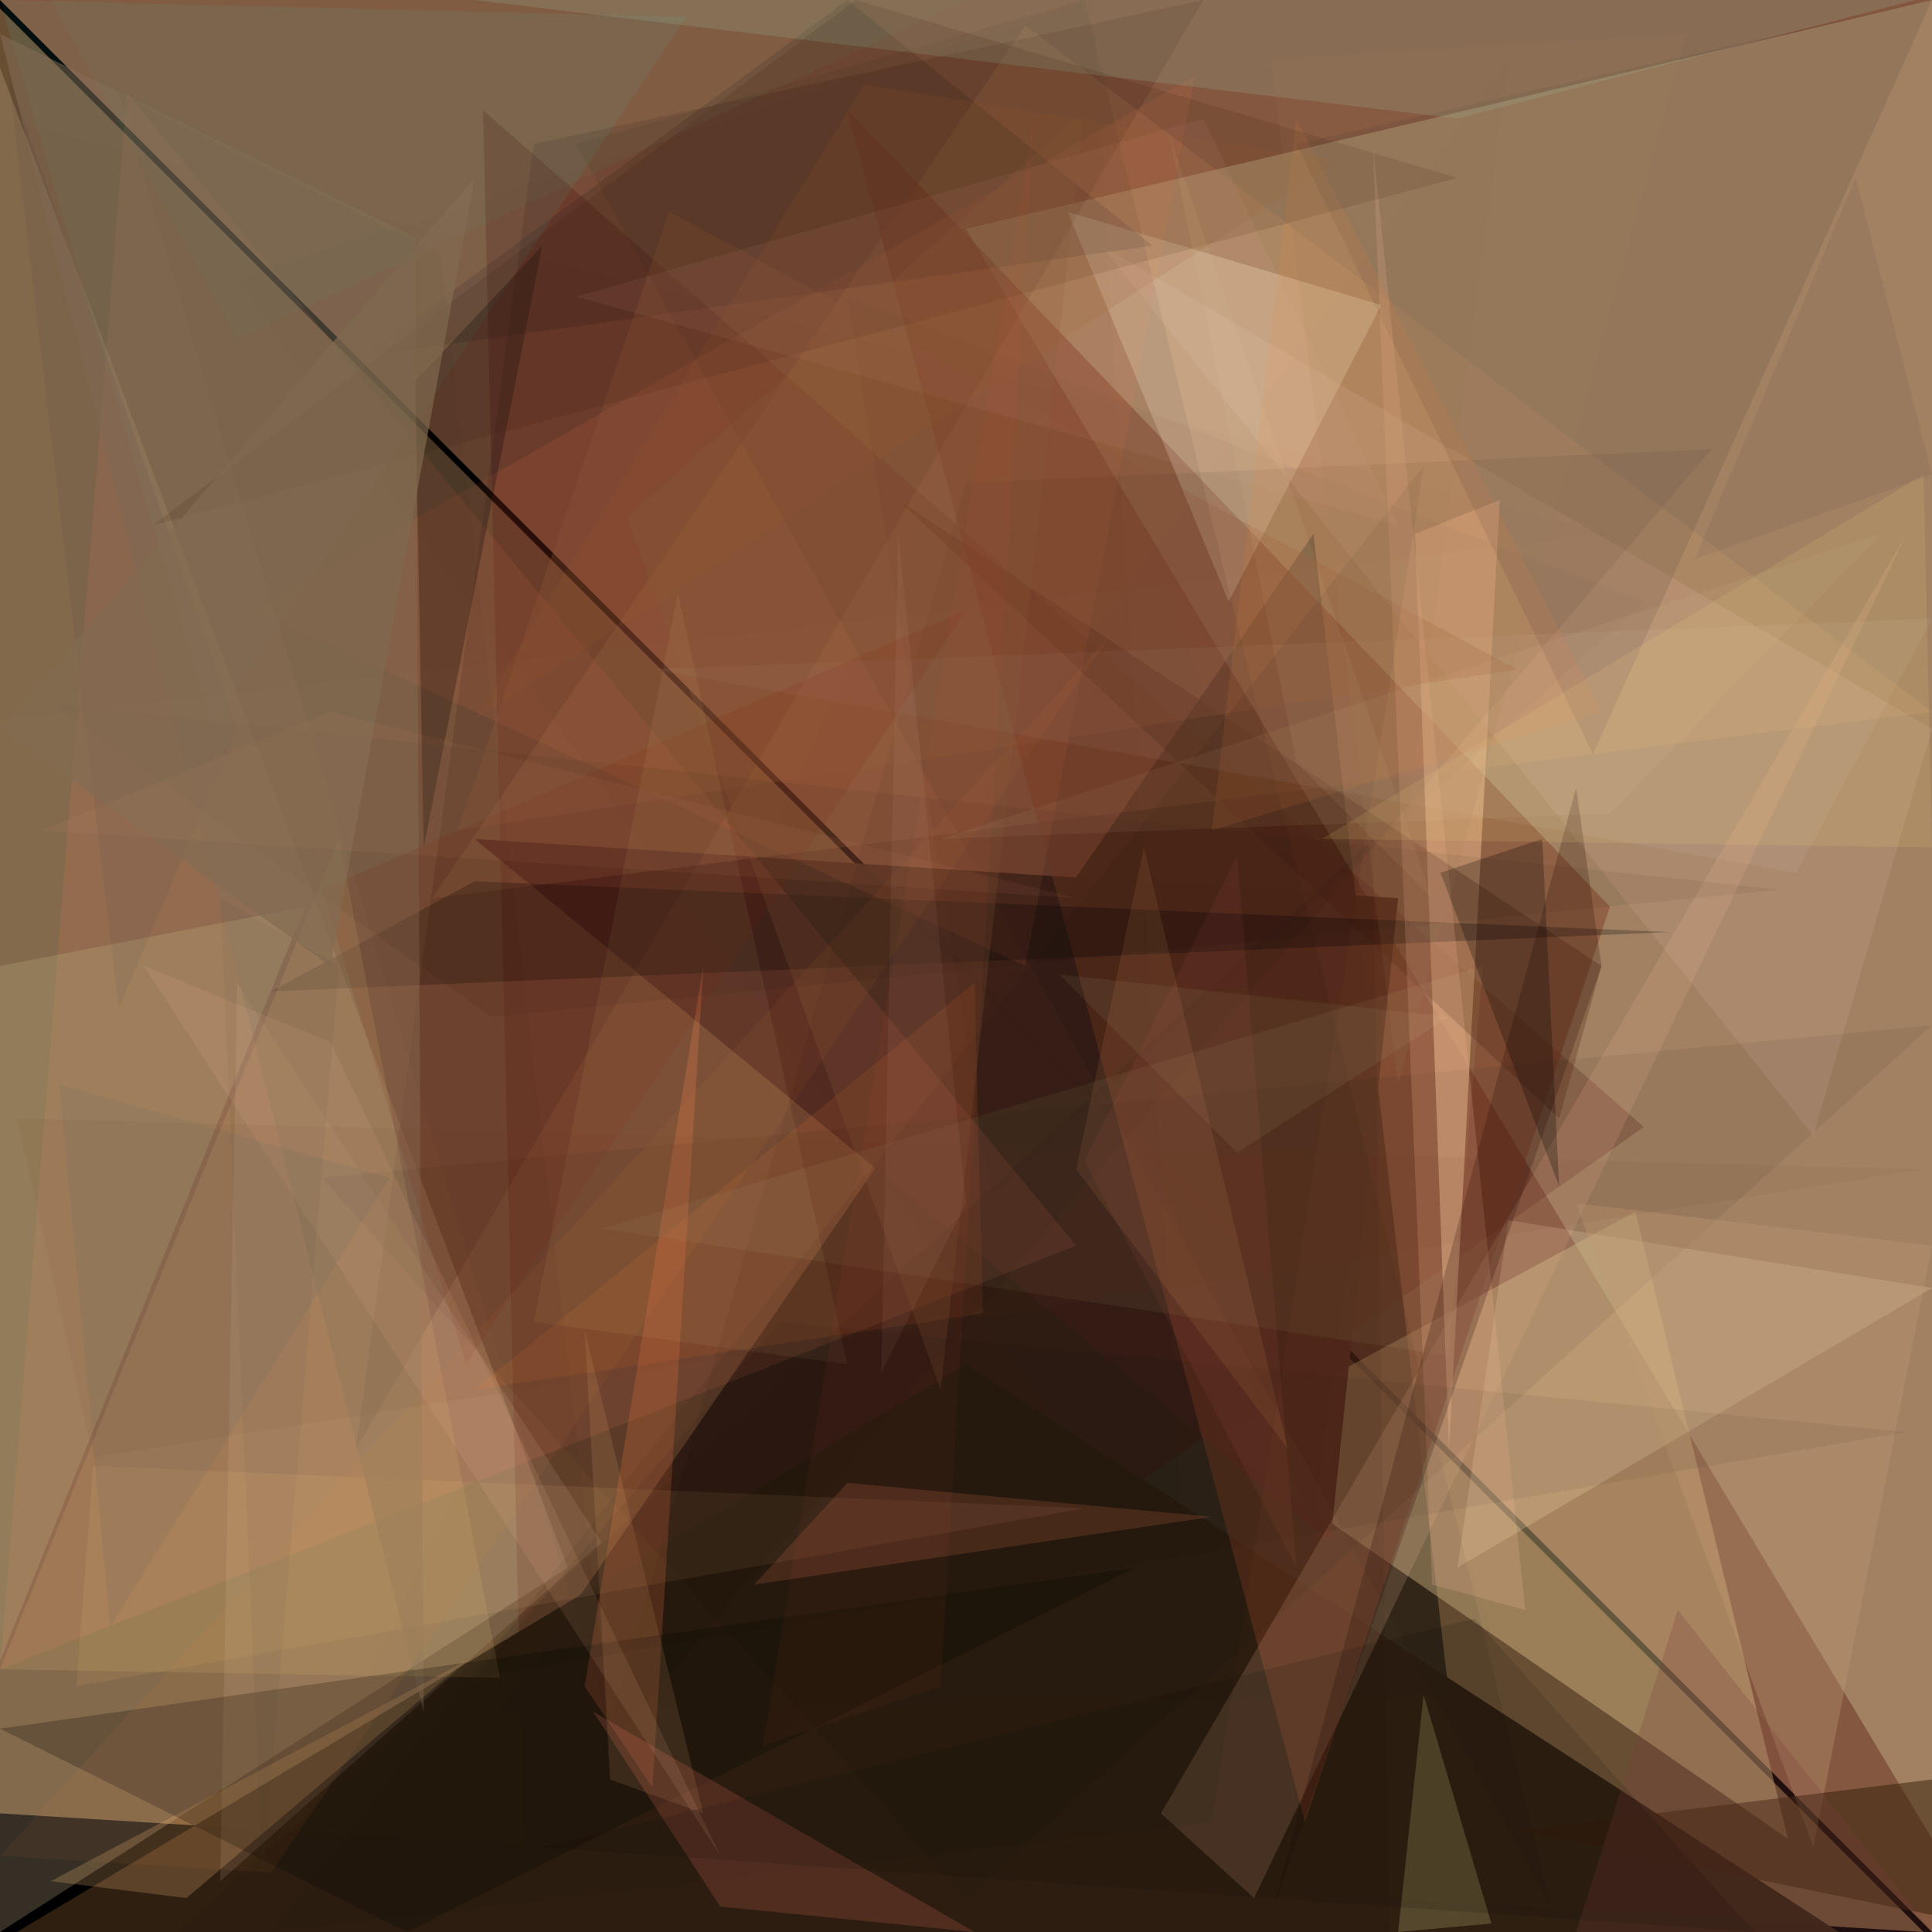 <svg viewBox="0 0 228 228" xmlns="http://www.w3.org/2000/svg">
<rect width="228" height="228" fill="#000000" fill-opacity="1"/>
<polygon points="228,228,228,0,0,0," fill="#c07f5d" fill-opacity="0.686" />
<polygon points="0,1,227,228,0,214," fill="#7f6040" fill-opacity="0.82" />
<polygon points="59,202,171,200,155,63," fill="#000000" fill-opacity="0.498" />
<polygon points="228,0,114,27,228,217," fill="#fdffcb" fill-opacity="0.247" />
<polygon points="0,228,0,8,67,185," fill="#ddc096" fill-opacity="0.247" />
<polygon points="143,170,211,217,193,143," fill="#ceaf7f" fill-opacity="0.498" />
<polygon points="62,226,57,13,194,133," fill="#470301" fill-opacity="0.204" />
<polygon points="165,106,157,182,56,99," fill="#402318" fill-opacity="0.965" />
<polygon points="0,197,127,147,15,11," fill="#fe7e6e" fill-opacity="0.122" />
<polygon points="121,3,228,84,51,106," fill="#feb677" fill-opacity="0.122" />
<polygon points="114,161,2,228,217,228," fill="#302012" fill-opacity="0.992" />
<polygon points="26,222,71,182,28,116," fill="#f4d3ba" fill-opacity="0.122" />
<polygon points="154,215,100,13,190,107," fill="#803f26" fill-opacity="0.471" />
<polygon points="171,171,167,63,177,59," fill="#f0bc8f" fill-opacity="0.498" />
<polygon points="63,17,42,171,142,0," fill="#1b0401" fill-opacity="0.122" />
<polygon points="115,116,56,164,116,155," fill="#fe7f39" fill-opacity="0.122" />
<polygon points="214,134,130,29,228,86," fill="#fcccc3" fill-opacity="0.122" />
<polygon points="228,0,188,89,153,17," fill="#412e31" fill-opacity="0.133" />
<polygon points="128,178,9,199,11,173," fill="#fdc278" fill-opacity="0.102" />
<polygon points="184,132,189,114,106,59," fill="#4d1e0e" fill-opacity="0.267" />
<polygon points="228,152,178,144,172,185," fill="#fae2b8" fill-opacity="0.216" />
<polygon points="30,72,121,114,141,9," fill="#e57a4a" fill-opacity="0.122" />
<polygon points="126,25,163,36,145,71," fill="#fff4d4" fill-opacity="0.247" />
<polygon points="71,207,202,53,114,57," fill="#020209" fill-opacity="0.059" />
<polygon points="43,42,100,0,136,29," fill="#070000" fill-opacity="0.122" />
<polygon points="81,2,25,86,0,0," fill="#39fff5" fill-opacity="0.059" />
<polygon points="77,79,228,73,212,103," fill="#f2edf5" fill-opacity="0.059" />
<polygon points="79,25,54,98,179,79," fill="#9c5e40" fill-opacity="0.247" />
<polygon points="128,0,68,17,183,225," fill="#000400" fill-opacity="0.059" />
<polygon points="226,0,172,14,56,0," fill="#9cbca2" fill-opacity="0.208" />
<polygon points="56,104,197,110,32,117," fill="#010100" fill-opacity="0.247" />
<polygon points="71,145,171,160,175,114," fill="#fdffac" fill-opacity="0.059" />
<polygon points="69,199,77,211,83,114," fill="#f77f48" fill-opacity="0.243" />
<polygon points="50,202,0,4,49,28," fill="#876f58" fill-opacity="0.49" />
<polygon points="49,45,50,100,64,29," fill="#020000" fill-opacity="0.247" />
<polygon points="225,63,137,214,148,224," fill="#f2b88e" fill-opacity="0.184" />
<polygon points="22,224,55,196,6,222," fill="#fec680" fill-opacity="0.216" />
<polygon points="114,224,38,139,228,121," fill="#010100" fill-opacity="0.059" />
<polygon points="0,114,36,107,0,196," fill="#fdffb8" fill-opacity="0.122" />
<polygon points="169,187,162,17,180,190," fill="#ffbf9e" fill-opacity="0.184" />
<polygon points="150,226,186,93,189,114," fill="#200500" fill-opacity="0.22" />
<polygon points="128,13,111,164,74,61," fill="#8b5f3a" fill-opacity="0.227" />
<polygon points="1,9,14,119,28,86," fill="#001a3f" fill-opacity="0.059" />
<polygon points="0,197,40,99,59,198," fill="#f6d97f" fill-opacity="0.122" />
<polygon points="134,185,48,228,0,204," fill="#020003" fill-opacity="0.224" />
<polygon points="32,221,0,219,131,75," fill="#f88a3f" fill-opacity="0.059" />
<polygon points="153,14,189,84,143,98," fill="#f4853b" fill-opacity="0.122" />
<polygon points="114,72,38,105,55,161," fill="#861700" fill-opacity="0.102" />
<polygon points="135,100,127,138,152,171," fill="#f9b470" fill-opacity="0.114" />
<polygon points="168,55,32,228,143,215," fill="#070100" fill-opacity="0.059" />
<polygon points="140,189,28,33,129,0," fill="#2f000f" fill-opacity="0.012" />
<polygon points="143,179,100,175,89,187," fill="#fc7e5f" fill-opacity="0.184" />
<polygon points="85,225,70,202,115,228," fill="#ff7c6e" fill-opacity="0.184" />
<polygon points="125,115,146,136,171,120," fill="#fcffc2" fill-opacity="0.059" />
<polygon points="80,70,100,161,63,156," fill="#fff39c" fill-opacity="0.059" />
<polygon points="29,228,187,228,125,27," fill="#130702" fill-opacity="0.004" />
<polygon points="18,62,172,21,101,0," fill="#301200" fill-opacity="0.118" />
<polygon points="165,62,142,14,68,35," fill="#ffbabb" fill-opacity="0.059" />
<polygon points="186,142,228,147,214,218," fill="#c09a74" fill-opacity="0.345" />
<polygon points="72,210,69,157,83,214," fill="#ffc080" fill-opacity="0.122" />
<polygon points="164,228,162,99,21,228," fill="#000101" fill-opacity="0.051" />
<polygon points="85,219,17,114,39,123," fill="#fdbf9b" fill-opacity="0.114" />
<polygon points="210,105,58,120,6,83," fill="#000800" fill-opacity="0.055" />
<polygon points="90,206,111,199,122,14," fill="#ee604c" fill-opacity="0.051" />
<polygon points="228,210,179,216,228,226," fill="#351f0a" fill-opacity="0.498" />
<polygon points="227,138,2,132,11,172," fill="#752b14" fill-opacity="0.051" />
<polygon points="194,71,100,35,117,141," fill="#010a00" fill-opacity="0.027" />
<polygon points="184,140,182,99,170,103," fill="#000000" fill-opacity="0.247" />
<polygon points="156,99,227,56,228,100," fill="#f8e27c" fill-opacity="0.122" />
<polygon points="114,0,28,40,6,0," fill="#52af7d" fill-opacity="0.059" />
<polygon points="46,139,7,128,13,192," fill="#104767" fill-opacity="0.059" />
<polygon points="225,169,92,156,56,198," fill="#020000" fill-opacity="0.055" />
<polygon points="56,21,0,86,39,114," fill="#826c53" fill-opacity="0.706" />
<polygon points="168,200,165,228,176,227," fill="#fafca2" fill-opacity="0.184" />
<polygon points="56,85,102,10,158,19," fill="#9d602b" fill-opacity="0.122" />
<polygon points="190,63,0,85,0,14," fill="#7b0f4e" fill-opacity="0.012" />
<polygon points="190,96,111,99,222,63," fill="#fddeb5" fill-opacity="0.059" />
<polygon points="114,142,104,162,106,63," fill="#ffccba" fill-opacity="0.059" />
<polygon points="40,114,26,106,31,222," fill="#424242" fill-opacity="0.059" />
<polygon points="228,56,219,21,200,66," fill="#0b122e" fill-opacity="0.051" />
<polygon points="72,204,14,11,52,30," fill="#040f00" fill-opacity="0.024" />
<polygon points="146,101,128,137,153,185," fill="#ff7d77" fill-opacity="0.059" />
<polygon points="186,228,198,190,228,228," fill="#7a3f3b" fill-opacity="0.247" />
<polygon points="155,180,116,93,178,7," fill="#426145" fill-opacity="0.008" />
<polygon points="64,218,207,228,174,191," fill="#000004" fill-opacity="0.118" />
<polygon points="127,106,5,98,39,84," fill="#f39e7c" fill-opacity="0.059" />
<polygon points="153,90,138,16,169,106," fill="#f7ecb6" fill-opacity="0.059" />
<polygon points="199,4,150,7,165,128," fill="#9b8456" fill-opacity="0.11" />
</svg>